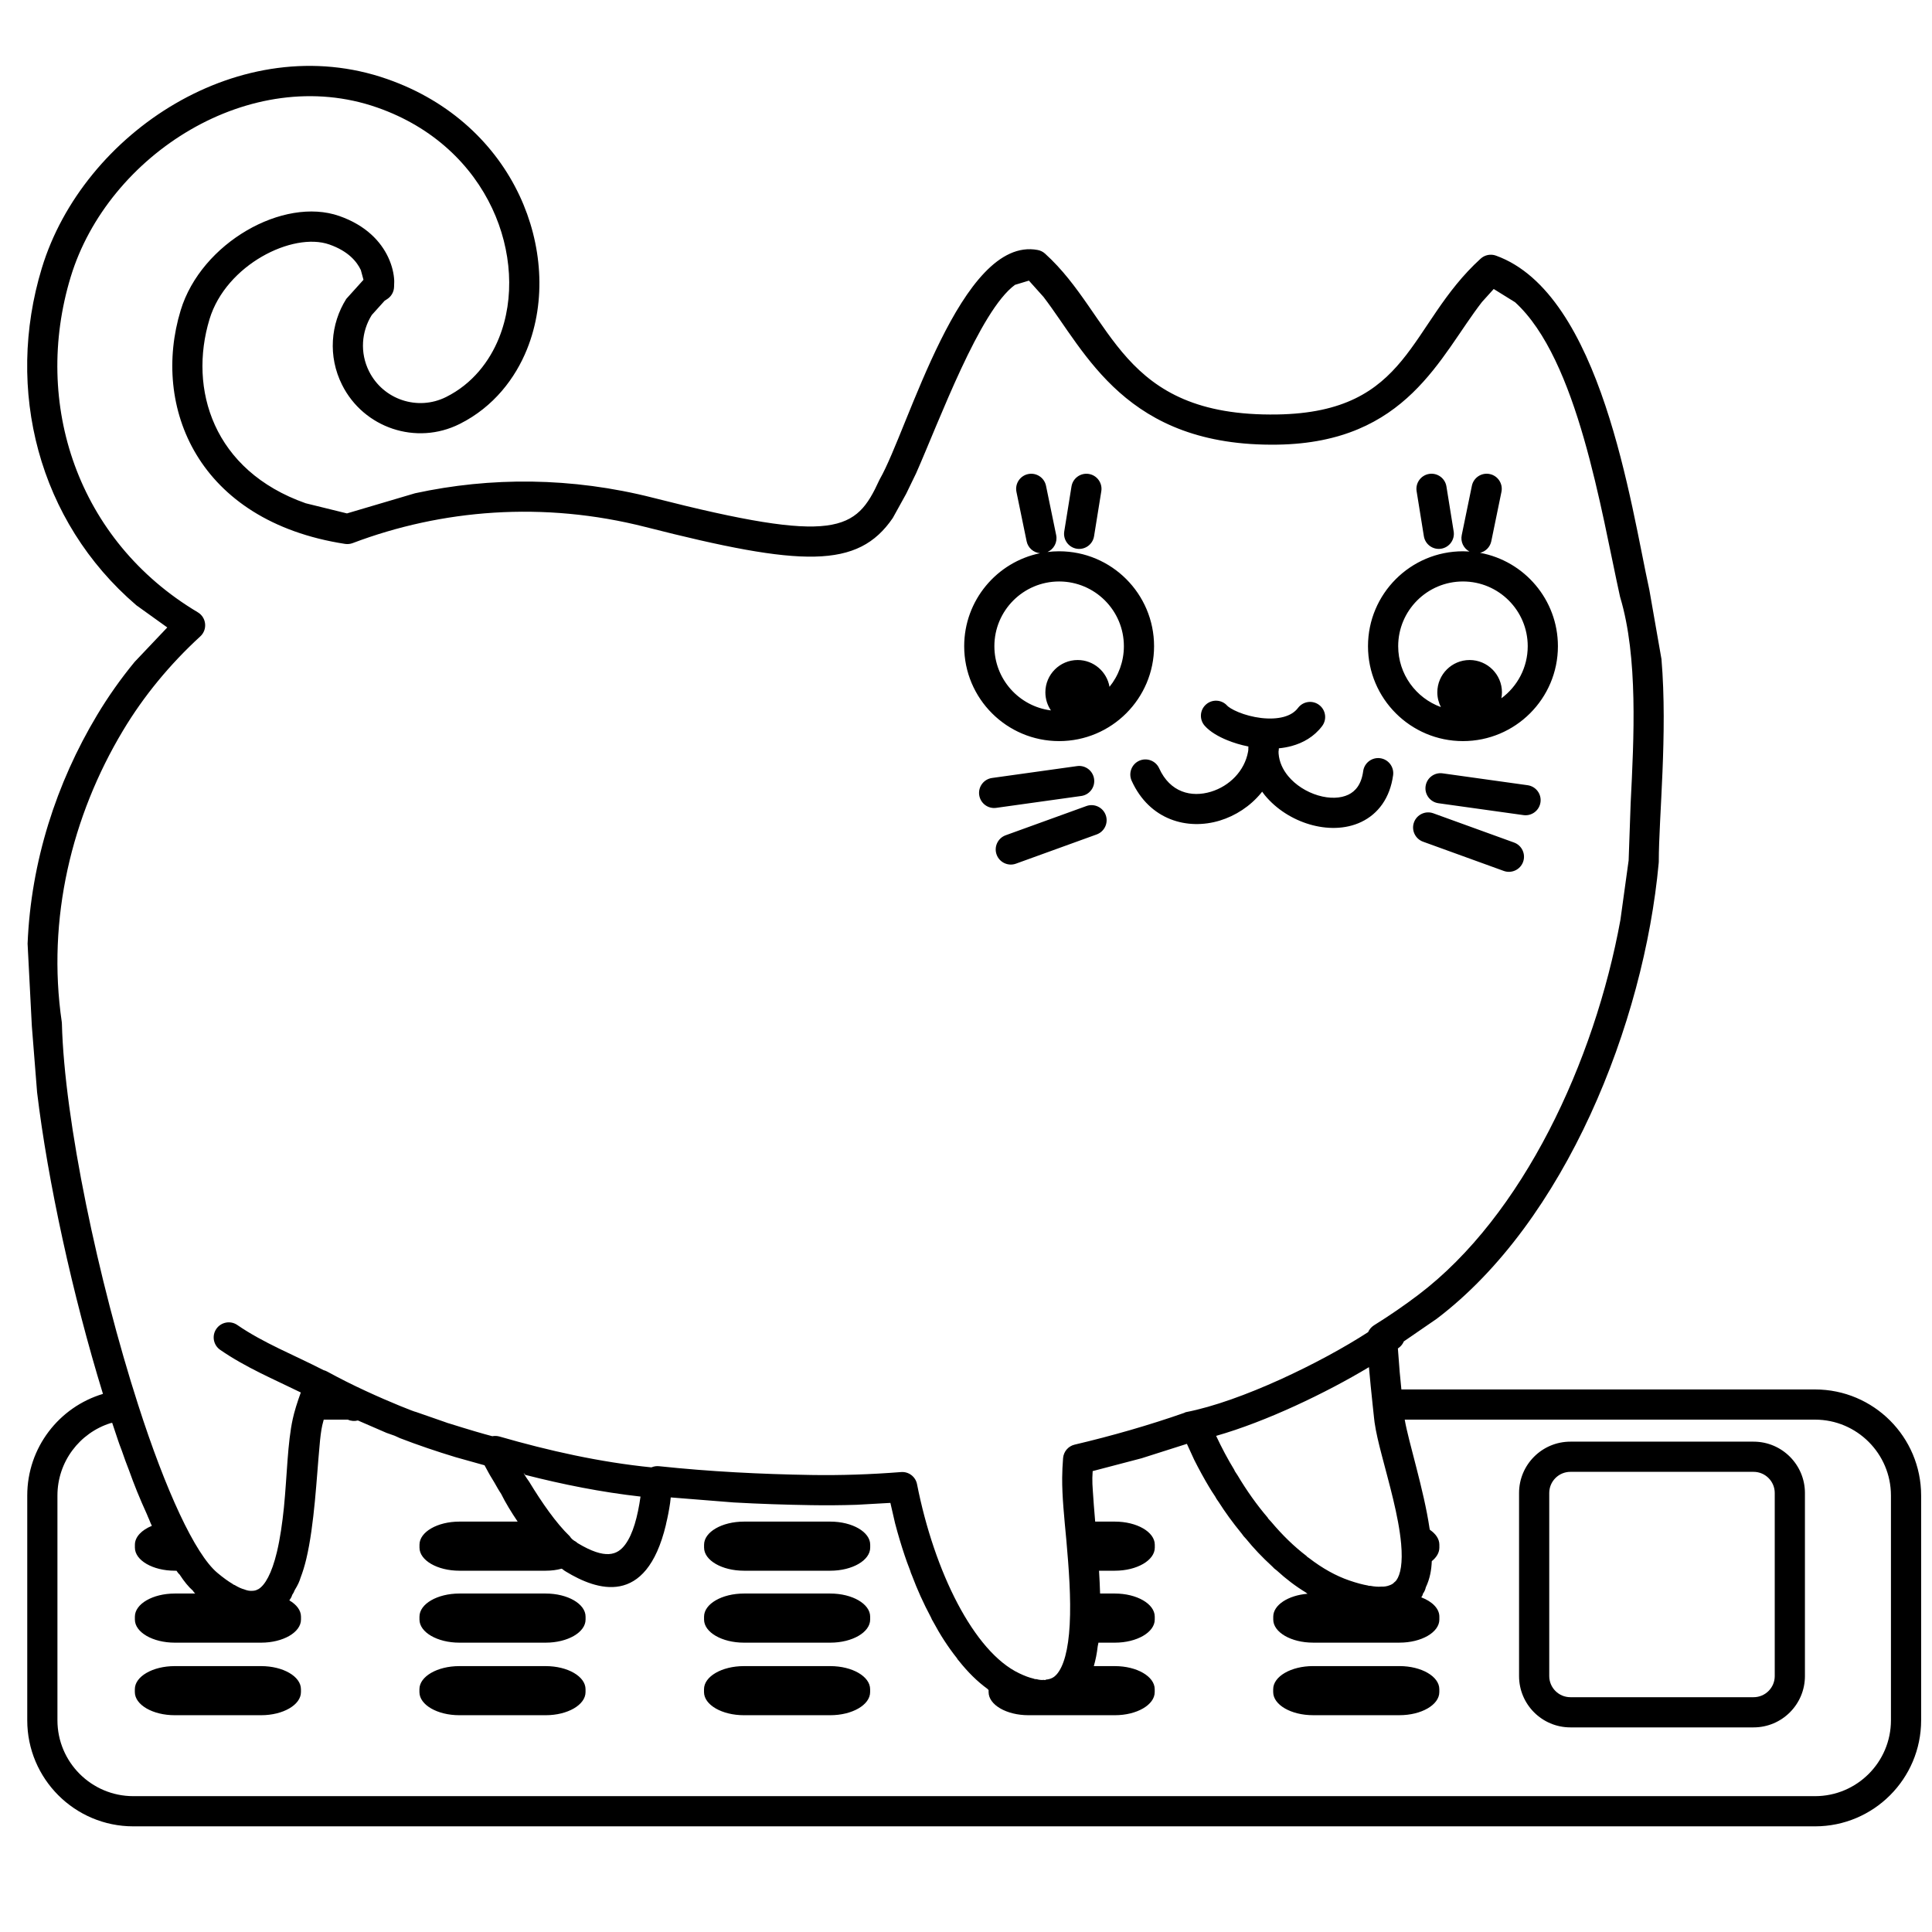 <svg height='100px' width='100px'  fill="#000000" xmlns:xlink="http://www.w3.org/1999/xlink" xmlns="http://www.w3.org/2000/svg" stroke-width="0.501" stroke-linejoin="bevel" fill-rule="evenodd" version="1.1" overflow="visible" viewBox="0 0 96 96" x="0px" y="0px"><g fill="none" stroke="black" font-family="Times New Roman" font-size="16" transform="scale(1 -1)"><g transform="translate(0 -96)"><g><path d="M 1.354,10.52 L 1.354,21.688 C 1.354,24.073 2.941,26.089 5.116,26.738 C 3.612,31.626 2.37,37.321 1.843,41.724 L 1.583,45.004 L 1.578,45.093 L 1.371,49.107 C 1.536,53.174 2.797,57.09 4.824,60.468 C 5.376,61.39 6,62.273 6.689,63.11 L 8.312,64.822 L 6.776,65.924 C 1.901,70.102 0.243,76.636 2.078,82.677 C 4.128,89.419 12,94.607 19.239,92.072 C 22.428,90.959 24.641,88.783 25.815,86.28 C 26.934,83.899 27.166,81.068 26.182,78.635 C 25.611,77.223 24.545,75.784 22.837,74.932 C 20.687,73.856 18.07,74.73 16.996,76.88 C 16.289,78.291 16.422,79.903 17.206,81.148 L 18.061,82.097 L 17.93,82.58 C 17.738,82.989 17.318,83.518 16.364,83.852 C 14.544,84.488 11.234,82.845 10.412,80.143 C 9.358,76.677 10.585,72.615 15.19,70.993 L 17.24,70.489 L 20.624,71.49 C 24.363,72.301 28.397,72.3 32.462,71.263 C 41.579,68.938 42.537,69.621 43.689,72.137 L 43.72,72.198 C 45.131,74.658 47.738,84.303 51.564,83.578 C 51.699,83.553 51.825,83.49 51.927,83.398 C 55.365,80.292 55.595,75.281 63.459,75.405 C 70.103,75.51 69.956,79.855 73.573,83.148 C 73.778,83.335 74.07,83.393 74.331,83.299 C 79.584,81.41 81.038,70.86 81.955,66.692 L 82.557,63.253 C 82.871,59.538 82.424,55.41 82.424,53.187 L 82.42,53.118 C 81.687,45.128 77.775,35.312 71.388,30.469 L 69.756,29.347 C 69.704,29.221 69.617,29.108 69.5,29.025 C 69.486,29.015 69.473,29.006 69.46,28.997 L 69.55,27.825 C 69.575,27.55 69.603,27.263 69.634,26.959 L 90.189,26.959 C 93.098,26.959 95.46,24.597 95.46,21.688 L 95.46,10.52 C 95.46,7.611 93.098,5.25 90.189,5.25 L 6.624,5.25 C 3.715,5.25 1.354,7.611 1.354,10.52 Z M 93.96,10.52 L 93.96,21.688 C 93.96,23.768 92.269,25.459 90.189,25.459 L 69.8,25.459 C 69.986,24.361 70.753,21.97 71.032,20.062 C 71.041,20.035 71.045,20.01 71.049,19.986 C 71.343,19.786 71.521,19.527 71.521,19.245 L 71.521,19.101 C 71.521,18.849 71.381,18.617 71.145,18.427 C 71.126,17.998 71.059,17.572 70.848,17.127 C 70.821,17.002 70.77,16.897 70.703,16.806 C 70.695,16.737 70.66,16.682 70.623,16.629 C 71.163,16.424 71.521,16.071 71.521,15.67 L 71.521,15.526 C 71.521,14.893 70.632,14.378 69.54,14.378 L 65.246,14.378 C 64.154,14.378 63.267,14.893 63.267,15.526 L 63.267,15.67 C 63.267,16.249 64.009,16.729 64.972,16.807 C 64.944,16.824 64.916,16.841 64.891,16.868 C 64.387,17.173 63.9,17.543 63.436,17.969 C 63.355,18.024 63.285,18.087 63.221,18.16 C 62.693,18.644 62.29,19.075 61.911,19.54 C 61.831,19.619 61.764,19.701 61.704,19.79 C 61.231,20.369 60.878,20.859 60.554,21.368 C 60.483,21.462 60.424,21.553 60.375,21.649 C 60.225,21.872 60.165,21.971 60.106,22.071 L 60.109,22.063 C 59.833,22.523 59.576,22.993 59.338,23.466 L 58.976,24.256 L 56.723,23.539 L 54.294,22.902 L 54.278,22.564 C 54.276,22.376 54.282,22.16 54.304,21.891 C 54.328,21.484 54.371,20.966 54.419,20.392 L 55.4,20.392 C 56.492,20.392 57.381,19.877 57.381,19.244 L 57.381,19.1 C 57.381,18.467 56.492,17.952 55.4,17.952 L 54.61,17.952 C 54.633,17.573 54.652,17.193 54.663,16.818 L 55.399,16.818 C 56.491,16.818 57.379,16.303 57.379,15.669 L 57.379,15.526 C 57.379,14.892 56.491,14.377 55.399,14.377 L 54.581,14.377 C 54.579,14.368 54.578,14.36 54.551,14.228 C 54.549,14.214 54.547,14.199 54.543,14.186 C 54.506,13.847 54.44,13.52 54.351,13.212 L 55.397,13.212 C 56.489,13.212 57.377,12.698 57.377,12.064 L 57.377,11.92 C 57.377,11.287 56.489,10.772 55.397,10.772 L 51.104,10.772 C 50.012,10.772 49.123,11.287 49.123,11.92 L 49.122,12.027 C 49.102,12.041 49.082,12.055 49.066,12.081 C 48.559,12.448 48.085,12.921 47.647,13.473 C 47.608,13.512 47.573,13.557 47.544,13.612 C 47.084,14.194 46.708,14.784 46.366,15.423 C 46.325,15.487 46.289,15.553 46.261,15.629 C 45.875,16.353 45.577,17.021 45.315,17.717 C 45.277,17.799 45.247,17.88 45.224,17.965 C 45.096,18.29 45.029,18.483 44.964,18.677 L 44.963,18.678 C 44.782,19.216 44.619,19.762 44.475,20.312 L 44.243,21.322 L 42.566,21.228 C 41.798,21.203 41.036,21.197 40.284,21.21 C 39.02,21.23 37.743,21.272 36.458,21.344 L 33.329,21.594 L 33.297,21.314 C 33.246,20.971 33.181,20.622 33.096,20.279 L 33.09,20.238 C 32.102,16.105 29.629,16.994 28.126,17.905 C 28.065,17.941 28.005,17.98 27.945,18.033 C 27.934,18.034 27.921,18.042 27.909,18.05 C 27.907,18.051 27.905,18.052 27.903,18.053 C 27.666,17.986 27.398,17.952 27.118,17.952 L 22.825,17.952 C 21.733,17.952 20.844,18.467 20.844,19.1 L 20.844,19.244 C 20.844,19.877 21.733,20.392 22.825,20.392 L 25.722,20.392 C 25.409,20.854 25.115,21.337 24.901,21.771 C 24.835,21.869 24.78,21.961 24.726,22.053 L 24.564,22.337 C 24.347,22.692 24.312,22.756 24.278,22.82 L 24.076,23.191 L 22.641,23.593 C 21.7,23.877 20.769,24.194 19.85,24.547 L 20.664,24.288 L 19.864,24.543 L 19.612,24.658 C 19.255,24.781 19.229,24.791 19.204,24.802 L 17.783,25.418 C 17.62,25.375 17.443,25.386 17.284,25.459 L 16.086,25.459 L 16.052,25.328 L 16.015,25.184 C 16.014,25.182 16.014,25.18 16.014,25.179 C 16.013,25.177 16.013,25.176 16.013,25.174 C 15.955,24.915 15.911,24.565 15.875,24.119 C 15.734,22.629 15.626,20.239 15.217,18.527 C 15.14,18.205 15.046,17.894 14.933,17.6 C 14.881,17.429 14.813,17.262 14.644,16.987 C 14.612,16.897 14.569,16.822 14.521,16.754 C 14.491,16.646 14.436,16.56 14.377,16.478 C 14.734,16.271 14.956,15.984 14.956,15.669 L 14.956,15.526 C 14.956,14.892 14.068,14.377 12.976,14.377 L 8.683,14.377 C 7.591,14.377 6.702,14.892 6.702,15.526 L 6.702,15.669 C 6.702,16.303 7.591,16.818 8.683,16.818 L 9.701,16.818 C 9.661,16.854 9.621,16.893 9.581,16.963 C 9.366,17.152 9.147,17.42 8.925,17.762 C 8.86,17.818 8.815,17.884 8.77,17.952 L 8.684,17.952 C 7.592,17.952 6.703,18.467 6.703,19.1 L 6.703,19.244 C 6.703,19.63 7.036,19.974 7.546,20.182 C 7.5,20.278 7.455,20.376 7.412,20.494 C 7.375,20.576 7.337,20.659 7.301,20.754 C 6.931,21.565 6.665,22.228 6.41,22.943 C 6.29,23.245 6.171,23.569 6.055,23.911 C 5.951,24.181 5.912,24.292 5.874,24.405 L 5.796,24.638 C 5.722,24.857 5.647,25.078 5.574,25.302 L 5.489,25.284 C 3.962,24.803 2.854,23.372 2.854,21.688 L 2.854,10.52 C 2.854,8.44 4.544,6.75 6.624,6.75 L 90.189,6.75 C 92.269,6.75 93.96,8.44 93.96,10.52 Z M 75.481,12.718 L 75.481,21.814 C 75.481,23.22 76.623,24.365 78.032,24.365 L 87.135,24.365 C 88.543,24.365 89.686,23.22 89.686,21.814 L 89.686,12.718 C 89.686,11.309 88.543,10.167 87.135,10.167 L 78.032,10.167 C 76.623,10.167 75.481,11.309 75.481,12.718 Z M 6.7,11.92 L 6.7,12.064 C 6.7,12.698 7.589,13.212 8.681,13.212 L 12.975,13.212 C 14.067,13.212 14.954,12.698 14.954,12.064 L 14.954,11.92 C 14.954,11.287 14.067,10.772 12.975,10.772 L 8.681,10.772 C 7.589,10.772 6.7,11.287 6.7,11.92 Z M 20.841,11.92 L 20.841,12.064 C 20.841,12.698 21.73,13.212 22.822,13.212 L 27.115,13.212 C 28.207,13.212 29.095,12.698 29.095,12.064 L 29.095,11.92 C 29.095,11.287 28.207,10.772 27.115,10.772 L 22.822,10.772 C 21.73,10.772 20.841,11.287 20.841,11.92 Z M 34.982,11.92 L 34.982,12.064 C 34.982,12.698 35.871,13.212 36.963,13.212 L 41.256,13.212 C 42.348,13.212 43.236,12.698 43.236,12.064 L 43.236,11.92 C 43.236,11.287 42.348,10.772 41.256,10.772 L 36.963,10.772 C 35.871,10.772 34.982,11.287 34.982,11.92 Z M 63.264,11.921 L 63.264,12.065 C 63.264,12.698 64.152,13.213 65.244,13.213 L 69.538,13.213 C 70.63,13.213 71.519,12.698 71.519,12.065 L 71.519,11.921 C 71.519,11.288 70.63,10.773 69.538,10.773 L 65.244,10.773 C 64.152,10.773 63.264,11.288 63.264,11.921 Z M 88.186,12.718 L 88.186,21.814 C 88.186,22.393 87.714,22.865 87.135,22.865 L 78.032,22.865 C 77.452,22.865 76.981,22.393 76.981,21.814 L 76.981,12.718 C 76.981,12.138 77.452,11.667 78.032,11.667 L 87.135,11.667 C 87.714,11.667 88.186,12.138 88.186,12.718 Z M 51.967,12.541 C 52.238,12.561 52.393,12.675 52.498,12.792 C 52.854,13.188 53.086,14.022 53.153,15.272 C 53.224,16.59 53.108,18.088 52.987,19.461 C 52.881,20.596 52.771,21.654 52.779,22.575 C 52.781,22.878 52.797,23.205 52.824,23.547 C 52.85,23.872 53.082,24.143 53.399,24.217 C 55.26,24.656 57.093,25.182 58.855,25.799 C 58.877,25.819 58.907,25.826 58.937,25.833 C 61.675,26.365 65.643,28.292 67.981,29.807 C 68.041,29.945 68.142,30.064 68.274,30.147 C 69.055,30.634 69.792,31.141 70.481,31.664 C 75.672,35.598 79.232,43.246 80.517,50.287 L 80.926,53.249 L 81.026,56.085 C 81.188,59.316 81.4,63.341 80.508,66.316 L 80.494,66.37 C 79.555,70.623 78.396,78.146 75.283,80.982 L 74.222,81.64 L 73.64,80.996 C 71.545,78.296 69.916,74.006 63.482,73.906 C 55.93,73.787 53.957,78.502 51.85,81.248 L 51.126,82.056 L 50.434,81.846 C 48.681,80.566 46.679,75.103 45.523,72.488 L 45.045,71.501 L 45.02,71.451 L 44.362,70.261 C 42.63,67.725 39.849,67.831 32.091,69.81 C 26.984,71.113 21.932,70.681 17.525,69.014 C 17.404,68.968 17.273,68.955 17.145,68.974 C 9.8,70.108 7.523,75.797 8.977,80.58 C 9.997,83.936 14.083,86.239 16.859,85.267 C 18.197,84.799 18.927,83.988 19.289,83.217 C 19.494,82.778 19.572,82.381 19.588,82.069 L 19.589,82.006 L 19.581,81.745 C 19.574,81.495 19.442,81.266 19.231,81.133 L 19.114,81.059 L 18.473,80.347 C 17.961,79.531 17.875,78.475 18.337,77.551 C 19.041,76.141 20.758,75.569 22.166,76.273 C 23.48,76.929 24.326,78.048 24.791,79.198 C 25.595,81.185 25.427,83.58 24.458,85.643 C 23.452,87.786 21.547,89.678 18.744,90.657 C 12.461,92.856 5.365,88.328 3.513,82.24 C 1.602,75.949 3.85,69.136 9.829,65.575 C 10.26,65.318 10.322,64.717 9.952,64.378 C 8.436,62.987 7.138,61.411 6.111,59.697 C 3.567,55.456 2.319,50.341 3.069,45.221 L 3.076,45.132 C 3.198,40.344 4.885,32.339 6.865,26.193 C 8.235,21.925 9.693,18.775 10.797,17.85 C 11.092,17.602 11.349,17.418 11.567,17.291 C 11.56,17.284 11.619,17.248 11.664,17.238 C 11.847,17.127 12.003,17.059 12.13,17.026 C 12.28,16.964 12.409,16.946 12.524,16.952 C 12.651,16.954 12.742,16.984 12.797,17.018 C 12.812,17.022 12.826,17.029 12.841,17.037 C 13.164,17.231 13.5,17.8 13.758,18.876 C 13.922,19.562 14.028,20.323 14.108,21.094 C 14.267,22.712 14.284,24.306 14.549,25.502 C 14.584,25.666 14.631,25.841 14.709,26.103 C 14.726,26.162 14.772,26.303 14.82,26.447 C 14.823,26.457 14.827,26.468 14.833,26.485 C 14.868,26.587 14.906,26.696 14.947,26.808 C 13.616,27.462 12.215,28.047 10.942,28.926 C 10.601,29.161 10.515,29.629 10.75,29.969 C 10.985,30.31 11.453,30.396 11.793,30.161 C 13.077,29.274 14.6,28.677 16.079,27.918 C 16.138,27.903 16.196,27.88 16.253,27.85 C 16.884,27.505 17.526,27.182 18.178,26.882 C 19.392,26.318 20.638,25.828 20.669,25.841 C 22.26,25.283 22.613,25.171 22.092,25.34 C 23.462,24.911 23.96,24.769 24.461,24.636 C 24.575,24.657 24.696,24.654 24.815,24.621 C 27.286,23.908 29.811,23.345 32.369,23.087 C 32.485,23.137 32.614,23.159 32.749,23.145 C 35.277,22.876 37.814,22.75 40.309,22.709 C 41.762,22.685 43.258,22.735 44.773,22.854 C 45.152,22.884 45.494,22.625 45.567,22.251 C 46.426,17.89 48.395,13.921 50.646,12.854 C 50.917,12.724 51.151,12.638 51.345,12.594 C 51.377,12.575 51.448,12.558 51.503,12.564 C 51.645,12.524 51.766,12.514 51.863,12.527 C 51.925,12.515 51.977,12.52 51.967,12.541 Z M 20.843,15.526 L 20.843,15.669 C 20.843,16.303 21.732,16.818 22.824,16.818 L 27.117,16.818 C 28.209,16.818 29.097,16.303 29.097,15.669 L 29.097,15.526 C 29.097,14.892 28.209,14.377 27.117,14.377 L 22.824,14.377 C 21.732,14.377 20.843,14.892 20.843,15.526 Z M 34.984,15.526 L 34.984,15.669 C 34.984,16.303 35.873,16.818 36.965,16.818 L 41.258,16.818 C 42.35,16.818 43.238,16.303 43.238,15.669 L 43.238,15.526 C 43.238,14.892 42.35,14.377 41.258,14.377 L 36.965,14.377 C 35.873,14.377 34.984,14.892 34.984,15.526 Z M 69.023,17.219 C 69.153,17.262 69.24,17.321 69.279,17.374 C 69.32,17.402 69.354,17.437 69.384,17.475 C 69.593,17.766 69.706,18.338 69.622,19.286 C 69.495,20.691 69.01,22.335 68.658,23.697 C 68.499,24.303 68.369,24.849 68.302,25.321 C 68.292,25.392 68.284,25.457 68.278,25.521 C 68.255,25.73 68.233,25.936 68.213,26.129 C 68.211,26.139 68.21,26.15 68.208,26.175 C 68.135,26.864 68.072,27.489 68.022,28.067 C 65.889,26.786 62.924,25.363 60.429,24.652 C 60.703,24.067 61.006,23.493 61.342,22.945 C 61.312,22.973 61.398,22.827 61.495,22.691 C 61.946,21.933 62.454,21.217 63.001,20.579 C 62.973,20.592 63.065,20.482 63.163,20.384 C 63.717,19.724 64.312,19.145 64.928,18.678 C 64.911,18.675 64.979,18.622 65.049,18.578 C 65.701,18.076 66.375,17.696 67.053,17.465 C 67.416,17.34 67.724,17.259 67.979,17.216 C 67.979,17.206 68.046,17.194 68.092,17.2 C 68.308,17.16 68.483,17.15 68.621,17.161 C 68.784,17.154 68.912,17.178 69.023,17.219 Z M 34.985,19.1 L 34.985,19.244 C 34.985,19.877 35.874,20.392 36.966,20.392 L 41.259,20.392 C 42.351,20.392 43.24,19.877 43.24,19.244 L 43.24,19.1 C 43.24,18.467 42.351,17.952 41.259,17.952 L 36.966,17.952 C 35.874,17.952 34.985,18.467 34.985,19.1 Z M 31.064,19.249 C 31.455,19.773 31.687,20.647 31.827,21.636 C 29.88,21.855 27.966,22.237 26.095,22.716 C 25.924,22.949 26.094,22.648 26.289,22.382 C 26.923,21.337 27.639,20.308 28.308,19.668 C 28.384,19.542 28.5,19.452 28.616,19.394 C 28.625,19.382 28.665,19.35 28.702,19.323 C 30.093,18.486 30.678,18.733 31.064,19.249 Z M 69.66,29.281 L 69.756,29.347 L 69.66,29.281 Z M 74.721,52.724 L 70.71,54.177 C 70.321,54.318 70.119,54.749 70.26,55.138 C 70.401,55.527 70.832,55.729 71.221,55.588 L 75.232,54.135 C 75.621,53.994 75.823,53.563 75.682,53.174 C 75.541,52.785 75.11,52.583 74.721,52.724 Z M 49.521,53.535 C 49.38,53.924 49.582,54.355 49.971,54.496 L 53.982,55.948 C 54.371,56.089 54.802,55.887 54.943,55.498 C 55.084,55.109 54.882,54.678 54.493,54.537 L 50.482,53.085 C 50.093,52.944 49.662,53.146 49.521,53.535 Z M 65.07,55.038 C 64.233,55.285 63.422,55.787 62.846,56.488 L 62.714,56.663 L 62.666,56.599 C 62.125,55.939 61.39,55.463 60.615,55.227 C 59.015,54.738 57.121,55.241 56.231,57.205 C 56.061,57.582 56.228,58.027 56.605,58.198 C 56.982,58.368 57.427,58.201 57.598,57.824 C 58.139,56.628 59.195,56.361 60.176,56.661 C 61.084,56.938 61.841,57.683 62.016,58.649 L 62.029,58.745 L 62.028,58.794 C 62.029,58.831 62.03,58.868 62.032,58.907 C 61.654,58.982 61.293,59.092 60.977,59.222 C 60.56,59.392 60.134,59.63 59.863,59.935 C 59.587,60.244 59.614,60.718 59.924,60.993 C 60.233,61.269 60.707,61.242 60.982,60.932 C 60.996,60.917 61.046,60.871 61.152,60.805 C 61.253,60.743 61.385,60.676 61.544,60.611 C 61.863,60.48 62.257,60.373 62.663,60.324 C 63.072,60.276 63.461,60.291 63.785,60.378 C 64.103,60.464 64.338,60.613 64.498,60.824 C 64.747,61.155 65.218,61.221 65.548,60.971 C 65.879,60.722 65.945,60.251 65.695,59.921 C 65.293,59.388 64.742,59.083 64.177,58.93 C 63.969,58.874 63.758,58.837 63.546,58.817 C 63.544,58.783 63.541,58.75 63.539,58.718 L 63.53,58.657 L 63.533,58.551 C 63.566,58.143 63.735,57.769 64.005,57.44 C 64.373,56.993 64.918,56.647 65.496,56.476 C 66.08,56.303 66.617,56.33 66.997,56.512 C 67.339,56.676 67.645,57.008 67.736,57.682 C 67.792,58.093 68.17,58.38 68.58,58.325 C 68.991,58.269 69.278,57.891 69.223,57.481 C 69.069,56.352 68.483,55.56 67.644,55.159 C 66.841,54.775 65.903,54.792 65.07,55.038 Z M 75.7,55.498 L 71.476,56.088 C 71.066,56.145 70.779,56.524 70.837,56.934 C 70.894,57.344 71.273,57.631 71.683,57.573 L 75.907,56.983 C 76.317,56.926 76.604,56.547 76.546,56.137 C 76.489,55.727 76.11,55.44 75.7,55.498 Z M 48.656,56.497 C 48.598,56.907 48.885,57.286 49.295,57.343 L 53.519,57.933 C 53.929,57.991 54.308,57.704 54.365,57.294 C 54.423,56.884 54.136,56.505 53.726,56.448 L 49.502,55.858 C 49.092,55.8 48.713,56.087 48.656,56.497 Z M 47.91,63.891 C 47.91,66.169 49.529,68.071 51.678,68.511 C 51.357,68.54 51.079,68.775 51.012,69.107 L 50.507,71.558 C 50.423,71.964 50.685,72.361 51.09,72.444 C 51.496,72.528 51.893,72.266 51.976,71.861 L 52.481,69.41 C 52.554,69.056 52.365,68.71 52.05,68.572 C 52.238,68.595 52.431,68.607 52.628,68.607 C 55.23,68.607 57.345,66.494 57.345,63.891 C 57.345,61.287 55.23,59.175 52.628,59.175 C 50.024,59.175 47.91,61.287 47.91,63.891 Z M 67.975,63.891 C 67.975,66.494 70.09,68.607 72.694,68.607 C 72.802,68.607 72.91,68.603 73.016,68.596 C 72.729,68.747 72.563,69.076 72.633,69.411 L 73.137,71.862 C 73.22,72.267 73.617,72.529 74.023,72.445 C 74.428,72.362 74.69,71.965 74.606,71.559 L 74.102,69.108 C 74.041,68.814 73.817,68.596 73.544,68.53 C 75.741,68.129 77.412,66.203 77.412,63.891 C 77.412,61.287 75.296,59.175 72.694,59.175 C 70.09,59.175 67.975,61.287 67.975,63.891 Z M 51.944,61.6 C 51.944,62.484 52.663,63.204 53.549,63.204 C 54.341,63.204 55.001,62.626 55.131,61.872 C 55.577,62.423 55.845,63.126 55.845,63.891 C 55.845,65.665 54.403,67.107 52.628,67.107 C 50.851,67.107 49.41,65.665 49.41,63.891 C 49.41,62.253 50.635,60.901 52.22,60.7 C 52.045,60.957 51.944,61.266 51.944,61.6 Z M 71.42,61.6 C 71.42,62.484 72.14,63.204 73.025,63.204 C 73.911,63.204 74.631,62.484 74.631,61.6 C 74.631,61.498 74.621,61.399 74.603,61.303 C 75.396,61.889 75.912,62.83 75.912,63.891 C 75.912,65.665 74.469,67.107 72.694,67.107 C 70.917,67.107 69.475,65.665 69.475,63.891 C 69.475,62.5 70.359,61.314 71.597,60.866 C 71.484,61.086 71.42,61.335 71.42,61.6 Z M 52.882,69.594 L 53.242,71.829 C 53.308,72.237 53.693,72.516 54.102,72.45 C 54.51,72.384 54.789,71.999 54.723,71.59 L 54.363,69.355 C 54.297,68.947 53.912,68.668 53.503,68.734 C 53.095,68.8 52.816,69.185 52.882,69.594 Z M 70.751,69.356 L 70.391,71.591 C 70.325,72 70.604,72.385 71.012,72.451 C 71.421,72.517 71.806,72.238 71.872,71.83 L 72.232,69.595 C 72.298,69.186 72.019,68.801 71.611,68.735 C 71.202,68.669 70.817,68.948 70.751,69.356 Z" fill-rule="evenodd" fill="#000000" stroke="none" stroke-width="0.5" marker-start="none" marker-end="none" stroke-miterlimit="79.84"></path></g></g></g></svg>